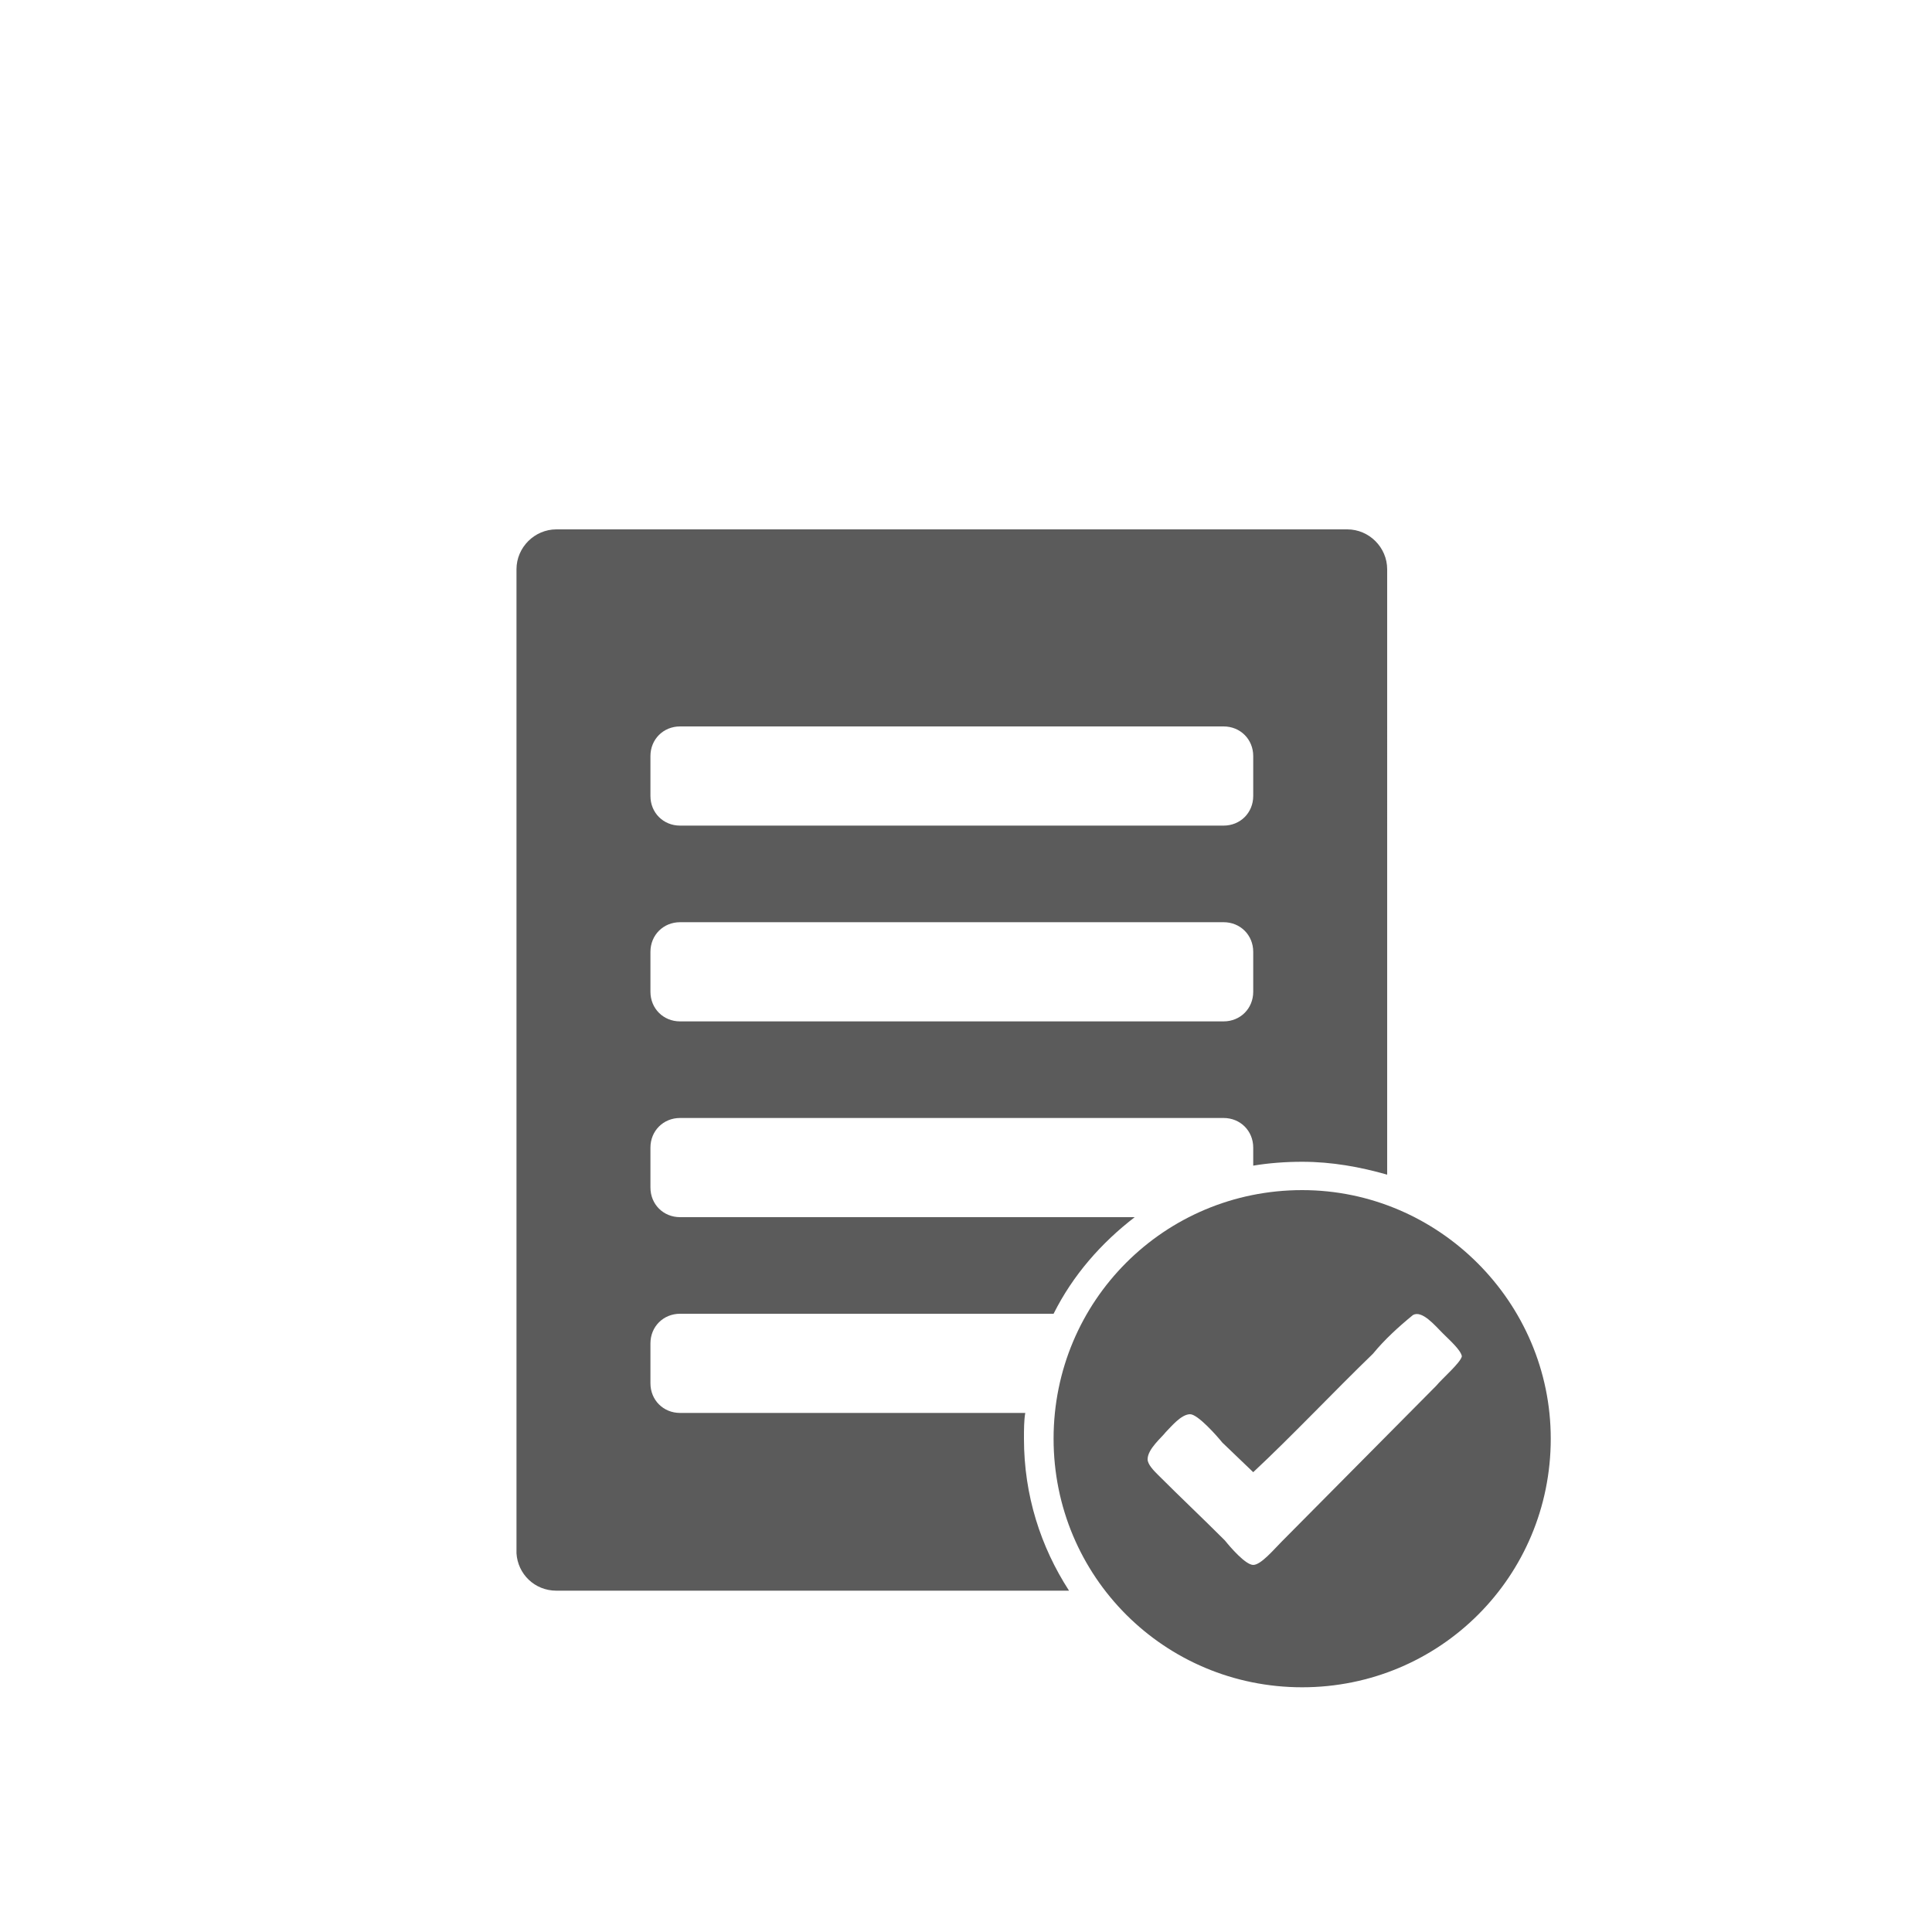 <?xml version="1.0" encoding="utf-8"?>
<!-- Generator: Adobe Illustrator 22.1.0, SVG Export Plug-In . SVG Version: 6.00 Build 0)  -->
<svg version="1.1" id="Capa_1" xmlns="http://www.w3.org/2000/svg" xmlns:xlink="http://www.w3.org/1999/xlink" x="0px" y="0px"
	 viewBox="0 0 150 150" style="enable-background:new 0 0 150 150;" xml:space="preserve">
<style type="text/css">
	.st0{fill:#5B5B5B;}
</style>
<path class="st0" d="M101.1,92.4c-10.7,0-19.3,8.6-19.3,19.3c0,10.7,8.6,19.3,19.3,19.3c10.7,0,19.3-8.6,19.3-19.3
	C120.4,101.1,111.7,92.4,101.1,92.4z M111.5,107.6l-12,12.1c-0.6,0.6-1.6,1.8-2.2,1.8c-0.6,0-1.8-1.4-2.2-1.9
	c-1.8-1.8-3.4-3.3-5.2-5.1c-0.3-0.3-0.8-0.8-0.8-1.2c0-0.8,1.1-1.7,1.4-2.1c0.4-0.4,1.2-1.4,1.9-1.4c0.6,0,2.1,1.7,2.5,2.2l2.4,2.3
	c3-2.8,6.2-6.2,9.3-9.2c0.9-1.1,2-2.1,3.1-3c0.7-0.4,1.7,0.8,2.3,1.4c0.6,0.6,1.4,1.3,1.5,1.8C113.4,105.8,112,107,111.5,107.6z"/>
<path class="st0" d="M79.5,111.7c0-0.7,0-1.4,0.1-2H52.8c-1.3,0-2.3-1-2.3-2.3v-3.1c0-1.3,1-2.3,2.3-2.3h29c1.5-3,3.7-5.5,6.3-7.5
	H52.8c-1.3,0-2.3-1-2.3-2.3v-3.1c0-1.3,1-2.3,2.3-2.3H95c1.3,0,2.3,1,2.3,2.3v1.4c1.2-0.2,2.5-0.3,3.8-0.3c2.3,0,4.5,0.4,6.6,1V44.2
	c0-1.7-1.4-3.1-3.1-3.1H43.2c-1.7,0-3.1,1.4-3.1,3.1v76.4c0.1,1.6,1.4,2.9,3.1,2.9H83C80.8,120.1,79.5,116.1,79.5,111.7z M50.5,58.7
	c0-1.3,1-2.3,2.3-2.3H95c1.3,0,2.3,1,2.3,2.3v3.1c0,1.3-1,2.3-2.3,2.3H52.8c-1.3,0-2.3-1-2.3-2.3V58.7z M50.5,73.9
	c0-1.3,1-2.3,2.3-2.3H95c1.3,0,2.3,1,2.3,2.3V77c0,1.3-1,2.3-2.3,2.3H52.8c-1.3,0-2.3-1-2.3-2.3V73.9z"/>
</svg>
